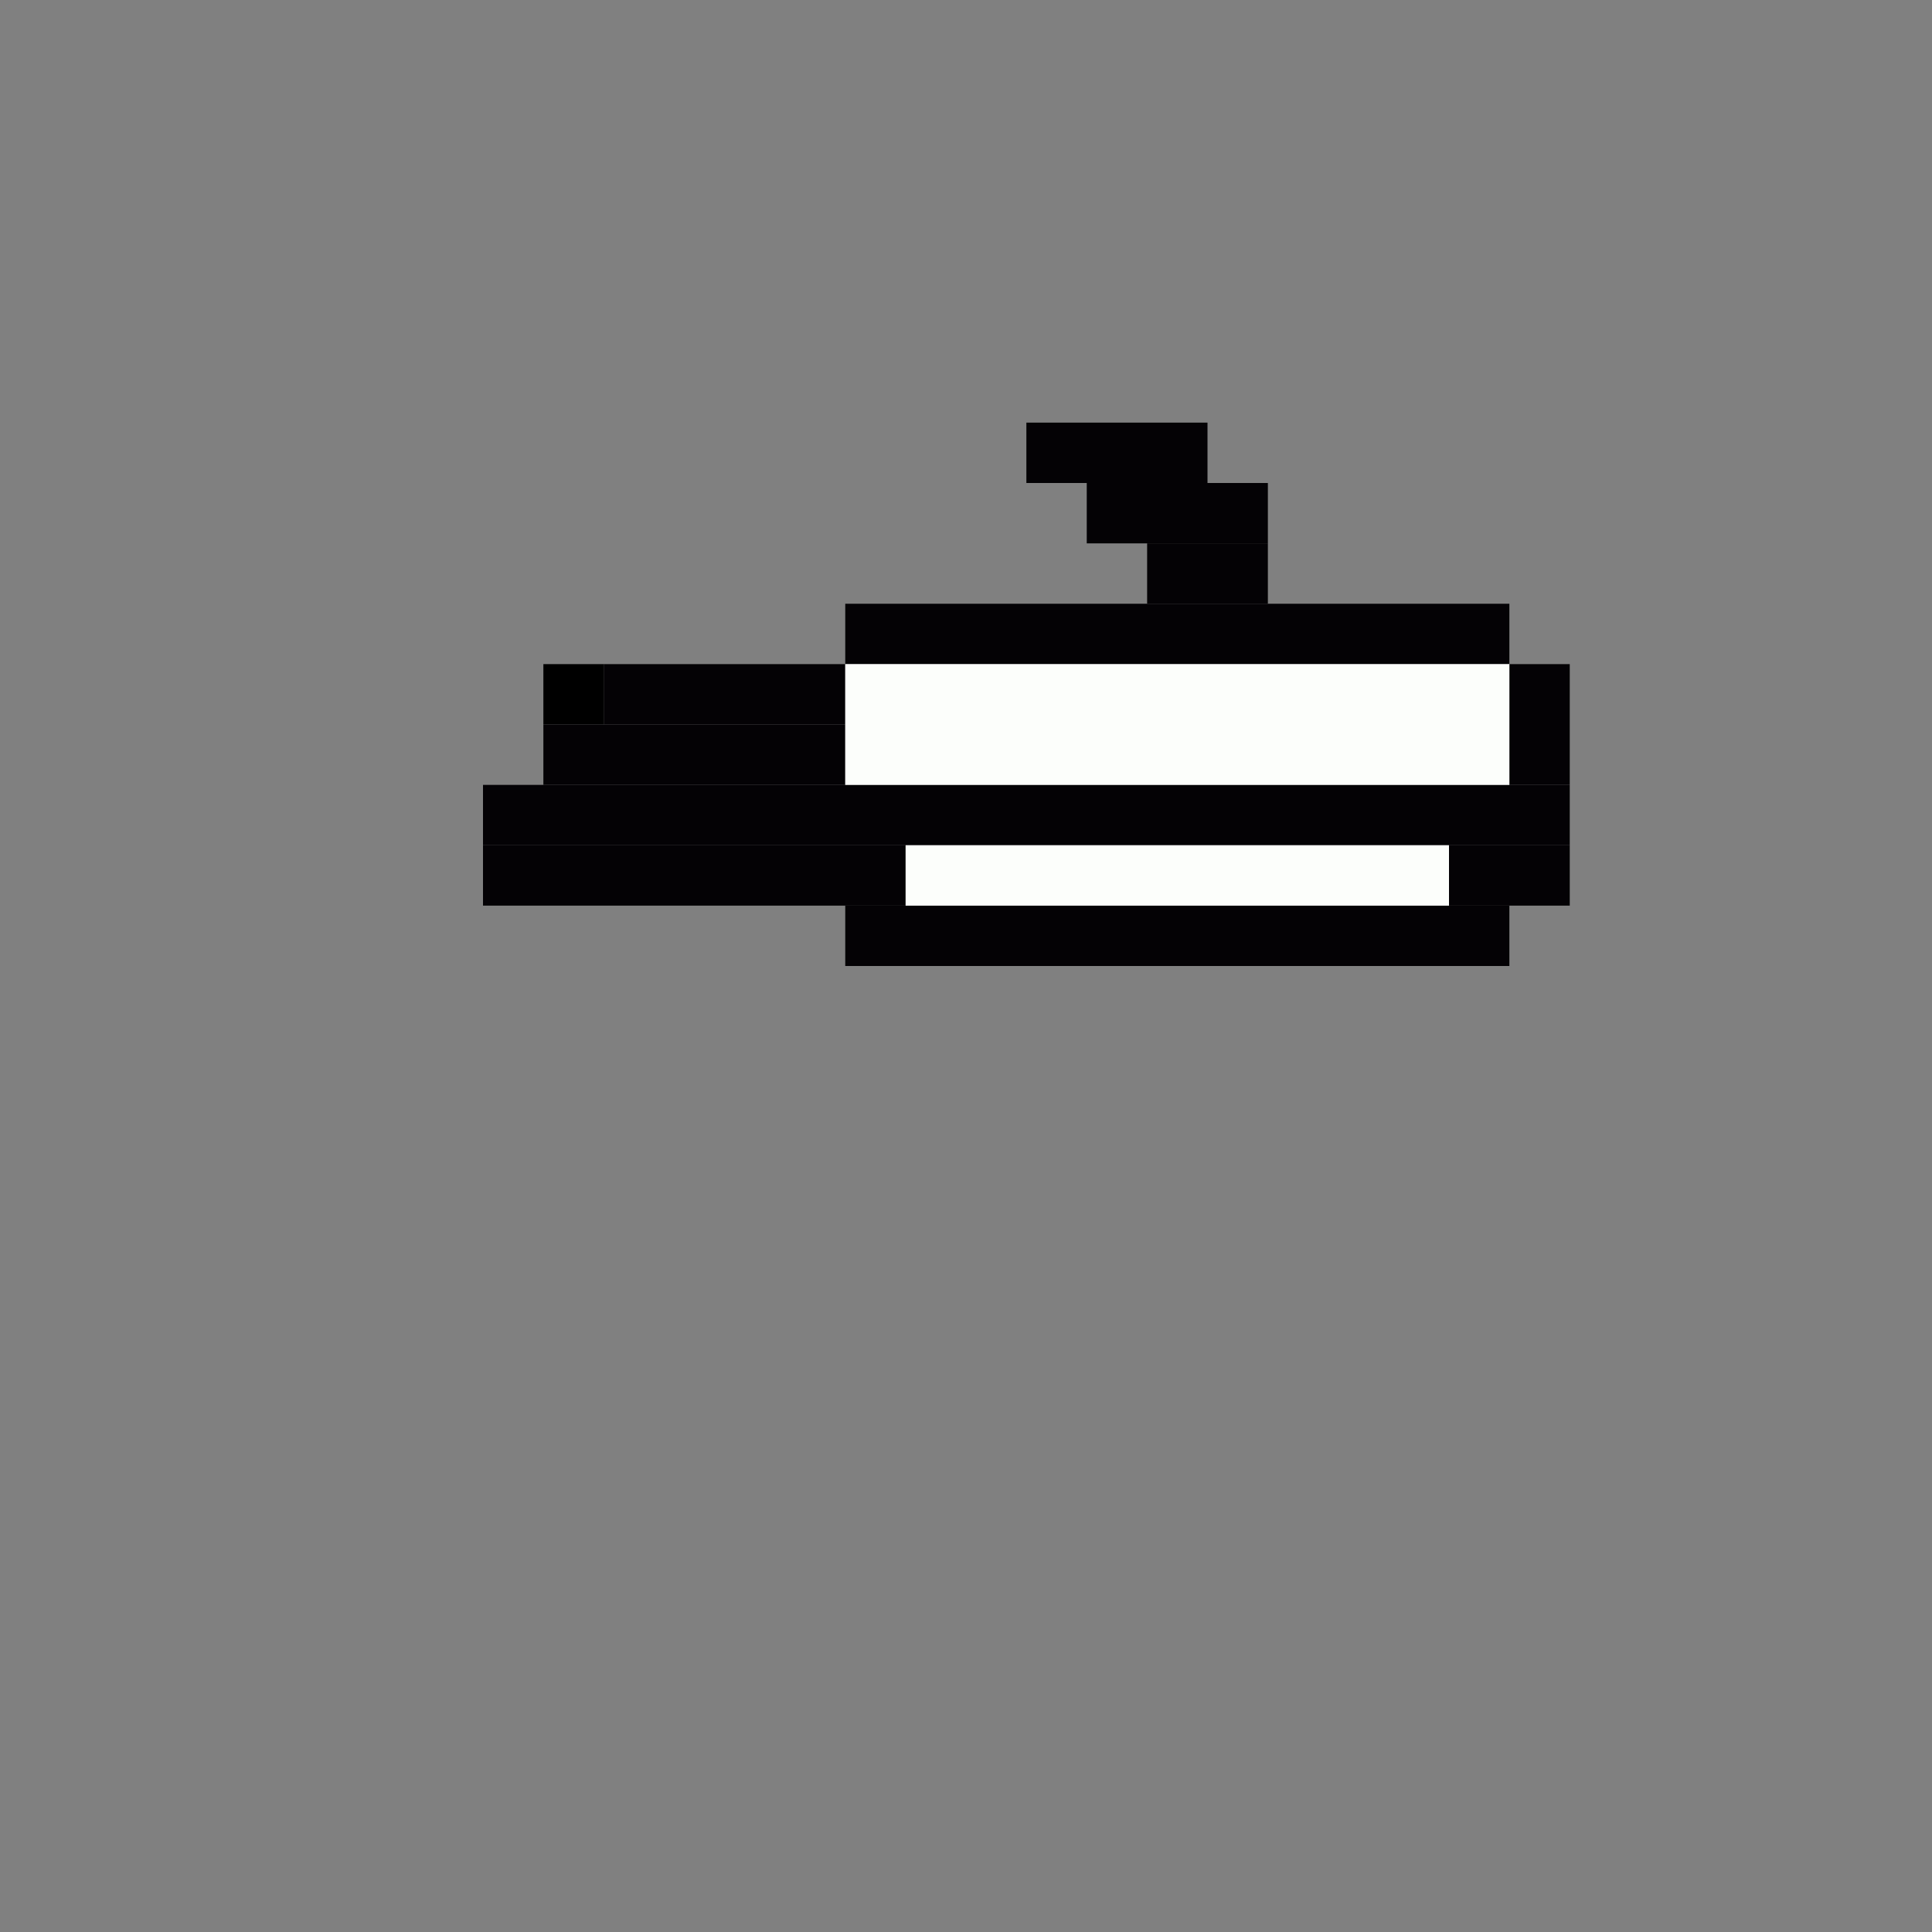 <svg xmlns='http://www.w3.org/2000/svg' viewBox='0 0 32 32'>
<rect x="0" y="0" width="32" height="32" fill="#808080" stroke="none"/>
<rect x='9' y='11' width='1' height='1' fill= '#000000'/>
<rect x='8' y='13' width='18' height='1' fill= '#040205'/>
<rect x='8' y='14' width='7' height='1' fill= '#040205'/>
<rect x='9' y='12' width='5' height='1' fill= '#040205'/>
<rect x='10' y='11' width='4' height='1' fill= '#040205'/>
<rect x='14' y='10' width='11' height='1' fill= '#040205'/>
<rect x='14' y='15' width='11' height='1' fill= '#040205'/>
<rect x='17' y='7' width='3' height='1' fill= '#040205'/>
<rect x='18' y='8' width='3' height='1' fill= '#040205'/>
<rect x='19' y='9' width='2' height='1' fill= '#040205'/>
<rect x='24' y='14' width='2' height='1' fill= '#040205'/>
<rect x='25' y='11' width='1' height='2' fill= '#040205'/>
<rect x='14' y='11' width='11' height='2' fill= '#fcfefb'/>
<rect x='15' y='14' width='9' height='1' fill= '#fcfefb'/>
</svg>